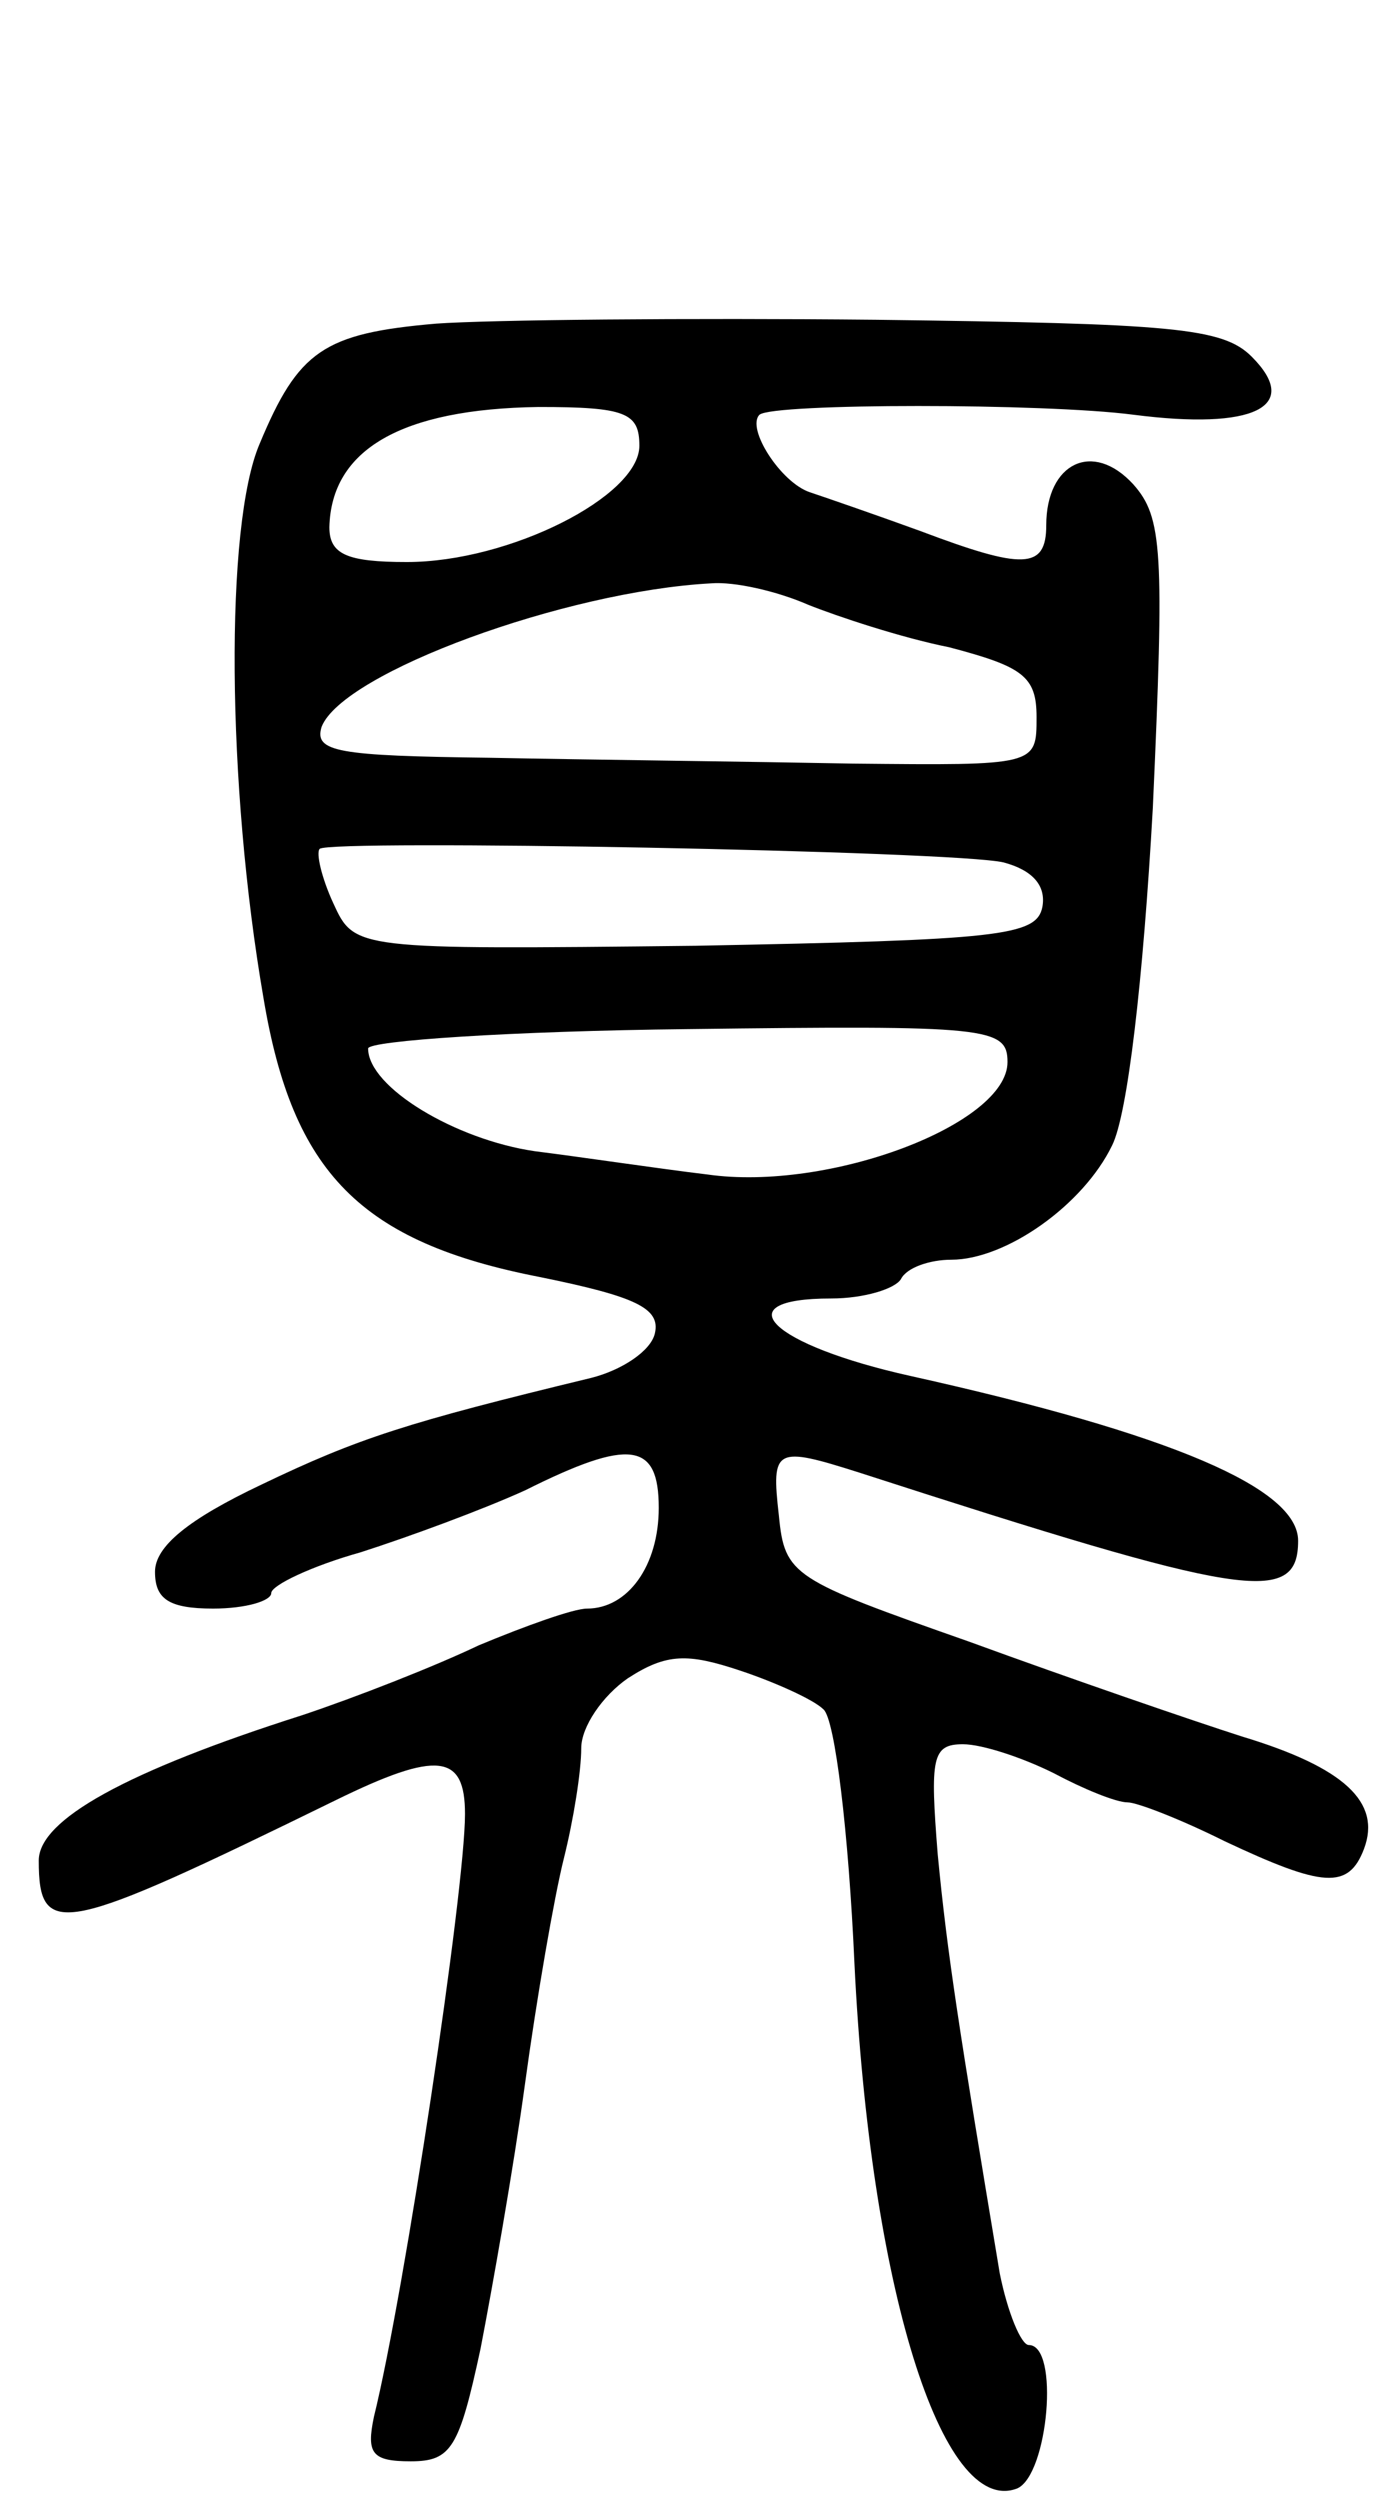 <svg version="1.0" xmlns="http://www.w3.org/2000/svg"
 width="72pt" height="129pt" viewBox="0 0 72 129"
 preserveAspectRatio="xMidYMid meet">
<g transform="translate(0,129) scale(0.1,-0.1)"
fill="#000000" stroke="none">
<path d="M225 1123 c-58 -5 -71 -14 -91 -62 -18 -42 -17 -176 2 -286 15 -90
50 -126 143 -144 49 -10 62 -16 59 -29 -2 -9 -17 -19 -33 -23 -95 -23 -120
-31 -170 -55 -38 -18 -55 -32 -55 -45 0 -14 7 -19 30 -19 17 0 30 4 30 8 0 4
21 14 46 21 25 8 63 22 85 32 54 27 69 25 69 -9 0 -30 -16 -52 -37 -52 -7 0
-32 -9 -56 -19 -23 -11 -64 -27 -91 -36 -91 -29 -136 -54 -136 -75 0 -41 12
-38 153 31 53 26 67 24 67 -7 0 -39 -31 -246 -47 -311 -4 -19 -1 -23 19 -23
21 0 25 7 36 58 6 31 17 93 23 137 6 44 15 96 20 116 5 20 9 45 9 57 0 11 11
27 24 36 20 13 31 13 58 4 18 -6 38 -15 43 -20 6 -5 13 -64 16 -131 8 -166 45
-286 84 -271 16 7 22 74 6 74 -4 0 -11 17 -15 37 -21 126 -27 164 -32 216 -4
50 -3 57 13 57 10 0 31 -7 47 -15 15 -8 32 -15 38 -15 5 0 28 -9 50 -20 51
-24 64 -25 72 -4 9 24 -10 42 -63 58 -25 8 -89 30 -141 49 -91 32 -95 34 -98
65 -4 35 -2 36 42 22 198 -64 226 -69 226 -35 0 27 -65 55 -200 85 -72 16 -97
40 -41 40 17 0 33 5 36 10 3 6 15 10 26 10 28 0 68 28 83 59 8 16 16 85 21
174 6 133 5 150 -10 167 -21 23 -45 11 -45 -21 0 -23 -12 -23 -65 -3 -22 8
-48 17 -57 20 -15 5 -33 33 -26 40 7 6 147 6 193 0 62 -8 87 4 61 30 -15 15
-41 17 -194 19 -97 1 -199 0 -227 -2z m105 -63 c0 -26 -67 -60 -120 -60 -31 0
-40 4 -40 18 1 40 37 61 108 62 45 0 52 -3 52 -20z m87 -82 c15 -6 48 -17 73
-22 38 -10 45 -15 45 -36 0 -25 0 -25 -95 -24 -52 1 -136 2 -187 3 -79 1 -91
3 -87 16 11 28 126 70 201 74 12 1 34 -4 50 -11z m101 -133 c15 -4 22 -12 20
-23 -3 -15 -22 -17 -179 -20 -176 -2 -176 -2 -187 22 -6 13 -9 26 -7 28 5 5
328 -1 353 -7z m2 -103 c0 -32 -92 -67 -155 -58 -25 3 -65 9 -89 12 -41 6 -86
33 -86 53 0 4 74 9 165 10 155 2 165 1 165 -17z"/>
</g>
</svg>

